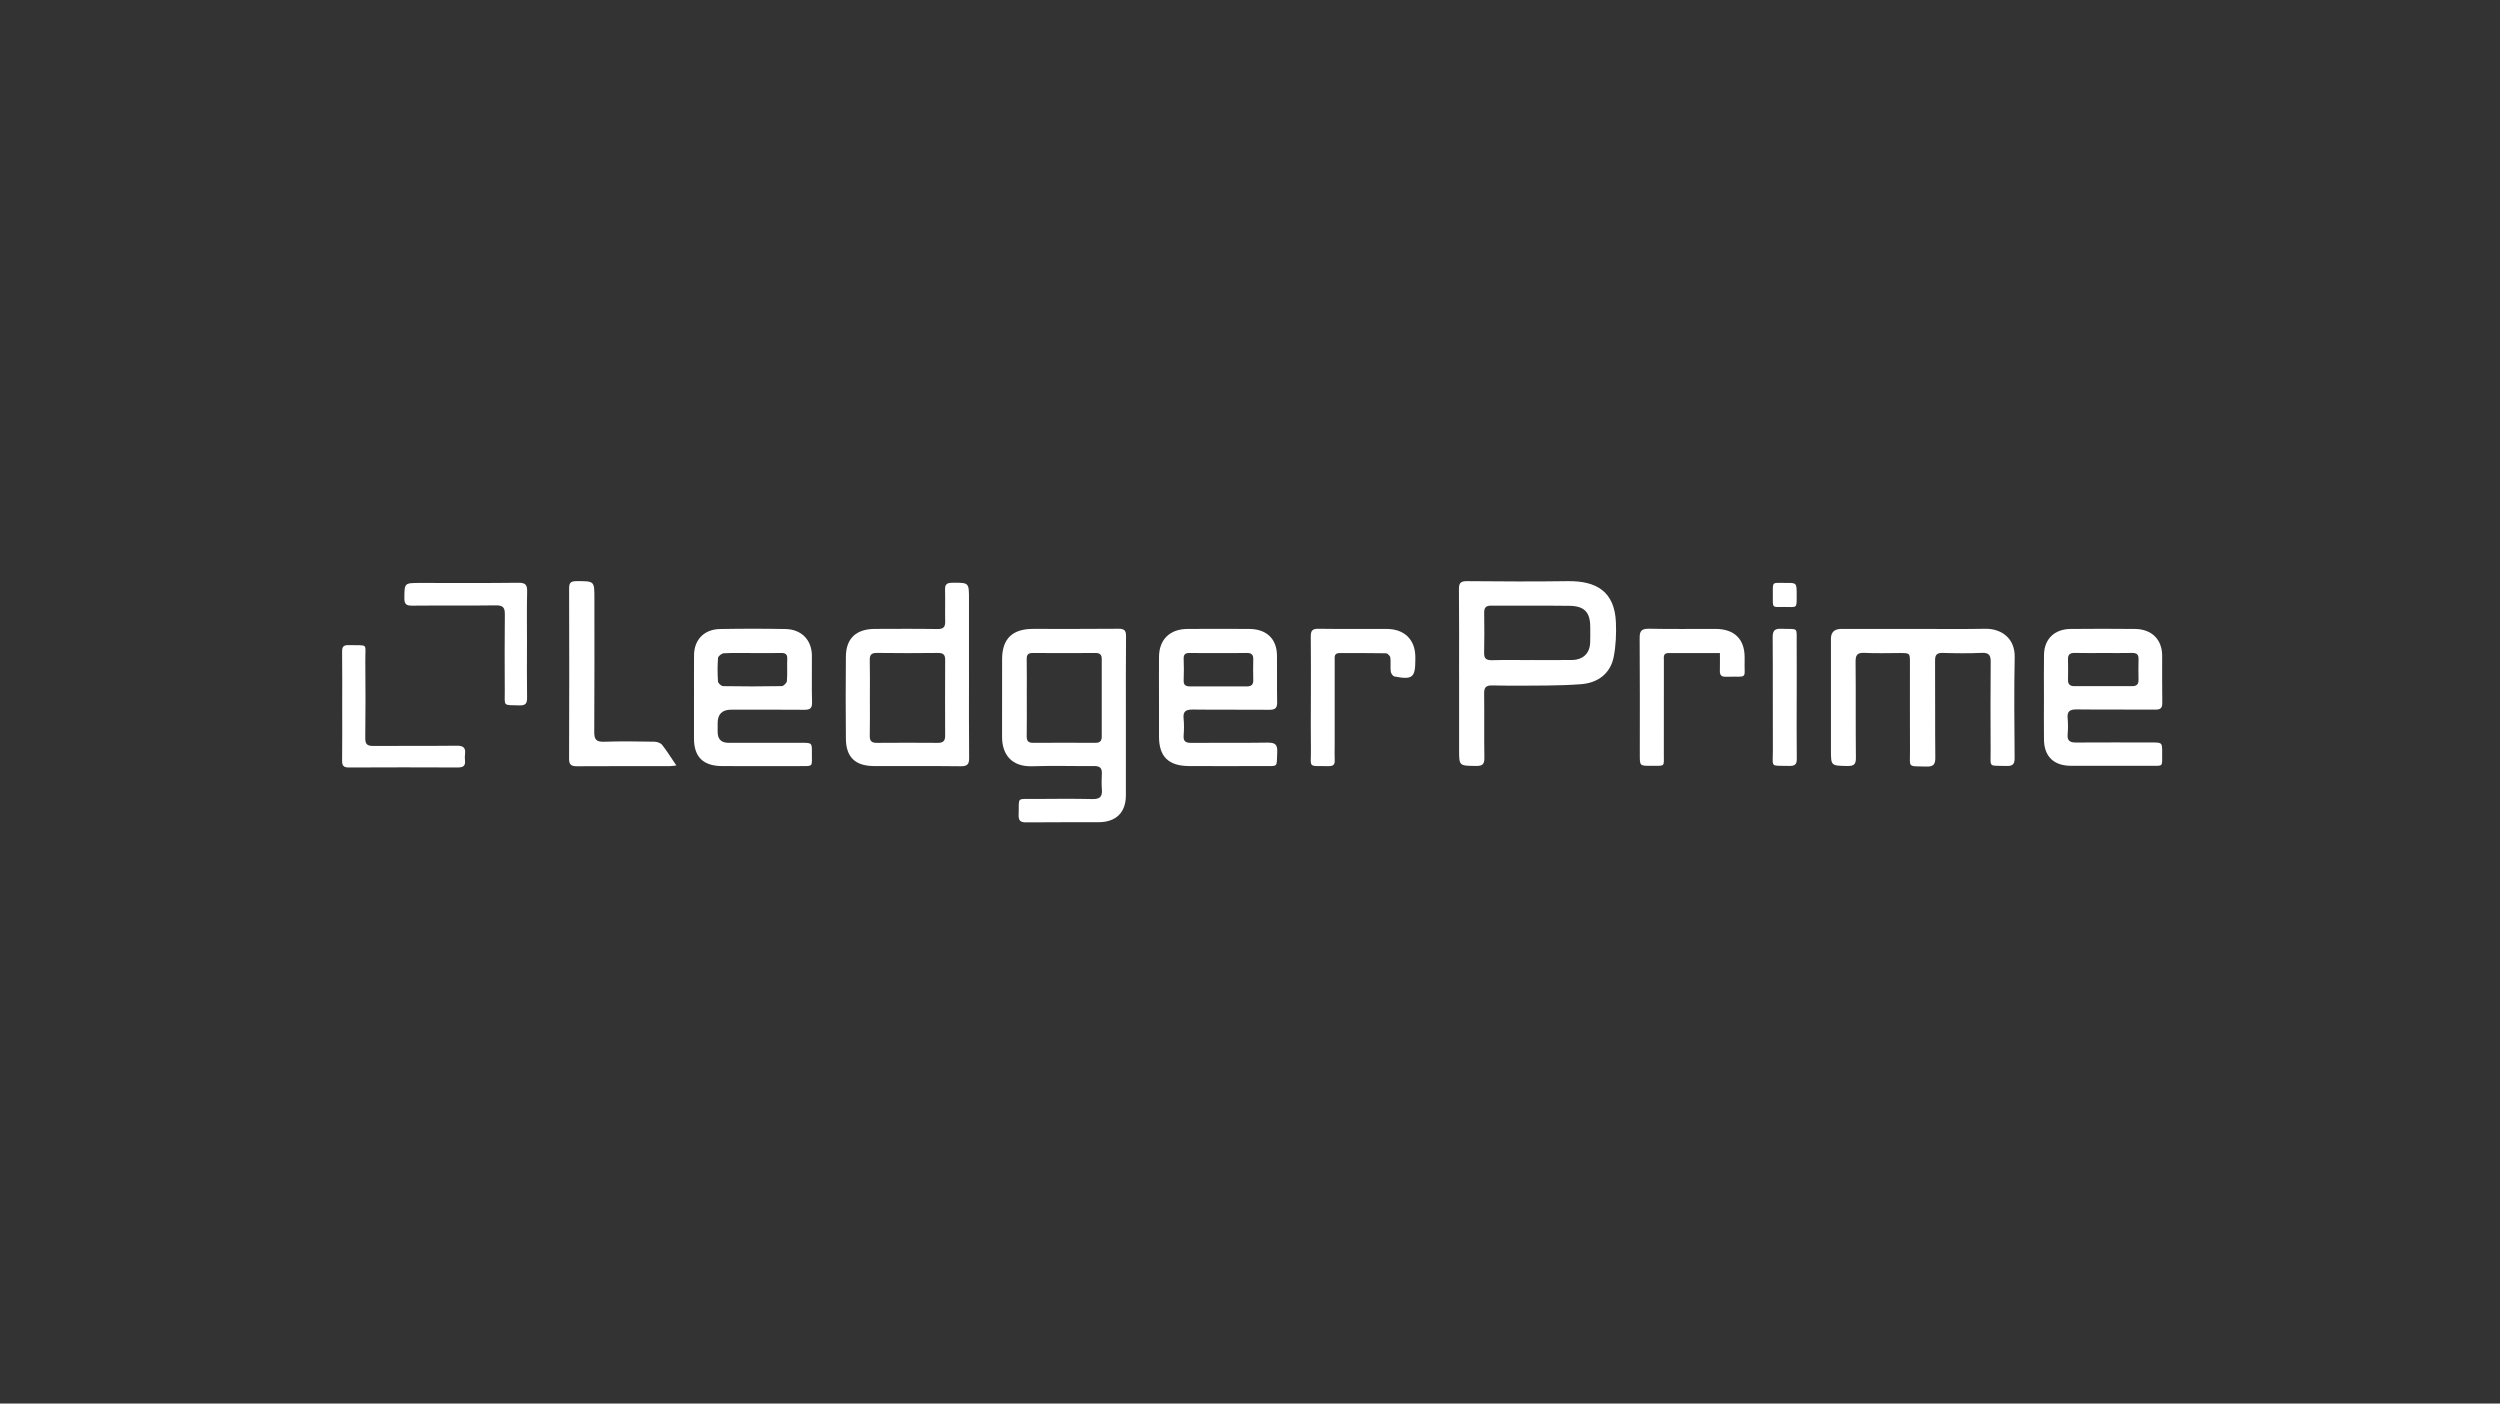 <svg width="228" height="128" viewBox="0 0 228 128" fill="none" xmlns="http://www.w3.org/2000/svg">
<rect x="0" y="0" width="228" height="128" fill="#333333" stroke="none"/>
<g clip-path="url(#clip0_1317_3650)">
<path d="M102.681 65.39C102.681 67.776 102.685 70.164 102.68 72.55C102.677 74.097 101.783 74.978 100.196 74.986C97.998 74.997 95.799 74.974 93.601 75C93.05 75.007 92.881 74.837 92.9 74.305C92.963 72.638 92.641 72.879 94.358 72.866C96.116 72.851 97.876 72.836 99.634 72.875C100.319 72.89 100.542 72.644 100.493 72.013C100.454 71.52 100.467 71.022 100.488 70.527C100.509 70.029 100.283 69.859 99.782 69.863C97.909 69.881 96.032 69.818 94.16 69.882C92.213 69.949 91.383 68.763 91.388 67.189C91.397 64.824 91.384 62.46 91.392 60.096C91.399 58.258 92.331 57.356 94.208 57.355C96.799 57.353 99.392 57.368 101.983 57.342C102.53 57.337 102.699 57.485 102.694 58.025C102.667 60.479 102.683 62.934 102.681 65.388V65.39ZM93.643 63.612C93.643 64.782 93.654 65.952 93.636 67.122C93.629 67.534 93.742 67.749 94.212 67.746C96.108 67.734 98.004 67.734 99.899 67.746C100.321 67.749 100.479 67.566 100.479 67.179C100.475 64.818 100.474 62.455 100.478 60.093C100.478 59.696 100.305 59.547 99.888 59.552C97.992 59.568 96.097 59.566 94.201 59.552C93.781 59.549 93.63 59.696 93.636 60.102C93.654 61.272 93.643 62.442 93.641 63.612H93.643Z" fill="white"/>
<path d="M174.467 57.356C176.666 57.356 178.866 57.383 181.065 57.346C182.495 57.322 183.776 58.187 183.74 59.932C183.676 62.995 183.711 66.06 183.733 69.123C183.737 69.673 183.584 69.877 182.995 69.856C181.31 69.798 181.554 70.074 181.545 68.473C181.531 65.77 181.529 63.067 181.551 60.364C181.555 59.776 181.413 59.512 180.737 59.542C179.559 59.595 178.375 59.582 177.196 59.546C176.642 59.53 176.474 59.718 176.478 60.244C176.498 63.195 176.47 66.147 176.5 69.097C176.507 69.715 176.325 69.929 175.683 69.911C173.922 69.865 174.201 70.055 174.191 68.48C174.176 65.8 174.189 63.118 174.186 60.437C174.186 59.557 174.182 59.556 173.254 59.556C172.189 59.556 171.122 59.598 170.06 59.541C169.364 59.503 169.222 59.753 169.229 60.383C169.262 63.289 169.226 66.194 169.258 69.1C169.265 69.699 169.09 69.871 168.478 69.859C166.984 69.828 166.982 69.856 166.982 68.39C166.982 65.011 166.982 61.632 166.982 58.254C166.982 57.656 167.3 57.357 167.936 57.357C170.113 57.357 172.289 57.357 174.465 57.357L174.467 57.356Z" fill="white"/>
<path d="M133.067 61.425C133.067 58.858 133.083 56.291 133.055 53.725C133.049 53.163 133.223 52.997 133.799 53.001C136.853 53.026 139.908 53.048 142.962 53.001C145.597 52.963 147.26 53.95 147.372 56.766C147.413 57.812 147.37 58.886 147.169 59.911C146.875 61.402 145.762 62.275 144.206 62.397C143.171 62.479 142.129 62.506 141.092 62.519C139.425 62.538 137.759 62.547 136.094 62.512C135.499 62.499 135.347 62.712 135.354 63.253C135.378 65.212 135.344 67.171 135.375 69.129C135.383 69.689 135.204 69.862 134.627 69.855C133.07 69.836 133.07 69.86 133.07 68.38C133.07 66.061 133.07 63.743 133.07 61.423L133.067 61.425ZM139.705 60.198V60.195C140.932 60.195 142.16 60.21 143.387 60.19C144.374 60.173 144.982 59.581 145.022 58.628C145.043 58.133 145.032 57.636 145.029 57.141C145.021 55.838 144.492 55.269 143.146 55.251C140.762 55.221 138.376 55.25 135.991 55.234C135.49 55.23 135.351 55.444 135.357 55.888C135.371 57.104 135.383 58.322 135.353 59.538C135.339 60.089 135.57 60.222 136.094 60.209C137.297 60.177 138.502 60.199 139.706 60.199L139.705 60.198Z" fill="white"/>
<path d="M88.373 61.531C88.373 64.053 88.357 66.575 88.385 69.096C88.391 69.665 88.261 69.89 87.623 69.882C84.986 69.85 82.347 69.877 79.709 69.865C77.998 69.856 77.16 69.054 77.145 67.374C77.123 64.875 77.121 62.376 77.145 59.875C77.162 58.216 78.085 57.361 79.793 57.357C81.691 57.352 83.589 57.336 85.487 57.368C86.053 57.378 86.213 57.176 86.201 56.668C86.179 55.7 86.214 54.73 86.189 53.763C86.176 53.29 86.36 53.15 86.838 53.147C88.373 53.137 88.371 53.12 88.371 54.641C88.371 56.937 88.371 59.233 88.371 61.531H88.373ZM79.332 63.6C79.332 64.771 79.348 65.943 79.323 67.112C79.314 67.582 79.49 67.751 79.967 67.748C81.819 67.733 83.67 67.734 85.521 67.748C85.986 67.752 86.199 67.591 86.197 67.123C86.189 64.804 86.188 62.484 86.199 60.166C86.201 59.701 86.011 59.543 85.535 59.549C83.684 59.569 81.833 59.573 79.981 59.547C79.444 59.539 79.311 59.742 79.323 60.224C79.351 61.349 79.332 62.475 79.332 63.601V63.6Z" fill="white"/>
<path d="M105.7 63.61C105.7 62.37 105.691 61.132 105.702 59.893C105.716 58.32 106.69 57.368 108.303 57.359C110.178 57.348 112.053 57.346 113.928 57.359C115.511 57.37 116.443 58.259 116.461 59.779C116.478 61.198 116.446 62.618 116.476 64.035C116.488 64.567 116.305 64.737 115.76 64.732C113.446 64.709 111.13 64.741 108.815 64.71C108.171 64.702 107.871 64.853 107.944 65.533C107.999 66.046 107.985 66.57 107.947 67.085C107.91 67.596 108.118 67.752 108.625 67.748C110.939 67.731 113.255 67.763 115.57 67.727C116.243 67.717 116.52 67.857 116.483 68.576C116.41 70.04 116.646 69.859 115.13 69.865C112.907 69.874 110.685 69.871 108.463 69.865C106.573 69.859 105.705 69.014 105.701 67.189C105.698 65.994 105.701 64.801 105.701 63.607L105.7 63.61ZM111.105 59.557C110.248 59.557 109.391 59.569 108.534 59.552C108.139 59.543 107.932 59.644 107.95 60.078C107.976 60.731 107.975 61.385 107.95 62.038C107.935 62.45 108.107 62.602 108.516 62.599C110.253 62.591 111.989 62.592 113.727 62.599C114.14 62.6 114.308 62.421 114.298 62.023C114.284 61.392 114.28 60.761 114.298 60.131C114.312 59.686 114.113 59.539 113.672 59.55C112.816 59.572 111.959 59.557 111.102 59.557H111.105Z" fill="white"/>
<path d="M63.294 63.587C63.294 62.304 63.286 61.02 63.297 59.737C63.31 58.337 64.224 57.393 65.667 57.367C67.656 57.331 69.648 57.331 71.637 57.367C73.098 57.393 74.036 58.372 74.045 59.795C74.055 61.214 74.02 62.633 74.06 64.05C74.075 64.608 73.864 64.737 73.34 64.732C71.118 64.712 68.897 64.724 66.676 64.724C65.859 64.724 65.45 65.132 65.45 65.948C65.45 66.219 65.45 66.488 65.45 66.759C65.452 67.414 65.779 67.742 66.432 67.744C68.654 67.744 70.875 67.744 73.096 67.744C74.045 67.744 74.055 67.745 74.043 68.65C74.027 69.991 74.269 69.865 72.786 69.869C70.472 69.874 68.158 69.878 65.844 69.866C64.13 69.856 63.298 69.033 63.291 67.37C63.286 66.109 63.291 64.848 63.291 63.588L63.294 63.587ZM68.648 59.558C67.769 59.558 66.887 59.533 66.009 59.579C65.819 59.588 65.498 59.84 65.485 59.998C65.428 60.715 65.432 61.44 65.482 62.157C65.493 62.312 65.785 62.573 65.952 62.576C67.734 62.607 69.517 62.608 71.299 62.574C71.466 62.572 71.752 62.282 71.766 62.108C71.822 61.436 71.769 60.757 71.797 60.082C71.815 59.651 71.616 59.545 71.217 59.553C70.36 59.571 69.503 59.558 68.648 59.558V59.558Z" fill="white"/>
<path d="M186.408 63.61C186.408 62.304 186.39 60.998 186.414 59.692C186.44 58.282 187.368 57.378 188.82 57.361C190.787 57.34 192.755 57.342 194.722 57.361C196.231 57.375 197.181 58.319 197.189 59.78C197.197 61.221 197.174 62.663 197.2 64.103C197.209 64.584 197.03 64.72 196.556 64.717C194.172 64.699 191.788 64.727 189.405 64.698C188.78 64.691 188.508 64.864 188.568 65.501C188.614 65.992 188.61 66.494 188.568 66.985C188.519 67.568 188.795 67.722 189.34 67.718C191.631 67.703 193.922 67.711 196.214 67.713C197.189 67.713 197.197 67.715 197.189 68.677C197.178 69.995 197.356 69.837 196.023 69.841C193.639 69.848 191.257 69.848 188.873 69.841C187.307 69.836 186.432 68.995 186.411 67.461C186.393 66.178 186.407 64.894 186.408 63.611V63.61ZM191.88 59.554C190.999 59.554 190.12 59.569 189.241 59.547C188.81 59.537 188.59 59.666 188.601 60.115C188.617 60.745 188.614 61.376 188.603 62.007C188.596 62.406 188.781 62.58 189.187 62.578C190.947 62.573 192.706 62.574 194.466 62.577C194.877 62.577 195.043 62.385 195.034 61.992C195.021 61.362 195.022 60.731 195.034 60.1C195.043 59.697 194.866 59.541 194.45 59.549C193.594 59.568 192.737 59.554 191.88 59.554V59.554Z" fill="white"/>
<path d="M61.685 69.813C61.39 69.843 61.236 69.871 61.08 69.871C58.258 69.874 55.436 69.865 52.614 69.882C52.081 69.885 51.897 69.737 51.9 69.191C51.921 64.014 51.918 58.837 51.903 53.66C51.901 53.159 52.05 53.001 52.57 53.001C54.209 53 54.209 52.98 54.209 54.541C54.209 58.616 54.223 62.69 54.196 66.764C54.192 67.434 54.376 67.67 55.093 67.646C56.618 67.594 58.147 67.617 59.674 67.643C59.916 67.647 60.243 67.753 60.379 67.925C60.827 68.491 61.207 69.108 61.687 69.816L61.685 69.813Z" fill="white"/>
<path d="M156.854 59.558C155.217 59.558 153.695 59.558 152.172 59.558C151.652 59.558 151.746 59.939 151.746 60.236C151.741 63.05 151.749 65.867 151.741 68.681C151.736 69.988 151.92 69.832 150.571 69.841C149.551 69.848 149.55 69.841 149.55 68.848C149.55 65.29 149.565 61.731 149.536 58.173C149.53 57.521 149.731 57.327 150.401 57.341C152.414 57.382 154.428 57.352 156.442 57.357C158.168 57.361 159.103 58.269 159.11 59.935C159.11 60.003 159.111 60.07 159.11 60.138C159.051 62.028 159.516 61.666 157.396 61.72C156.948 61.732 156.838 61.531 156.851 61.147C156.868 60.655 156.855 60.162 156.855 59.558H156.854Z" fill="white"/>
<path d="M119.552 63.592C119.552 61.745 119.564 59.896 119.543 58.048C119.538 57.542 119.669 57.334 120.244 57.344C122.328 57.376 124.413 57.348 126.497 57.36C128.071 57.37 129.049 58.326 129.078 59.849C129.081 59.962 129.078 60.075 129.078 60.187C129.078 61.794 128.817 62.011 127.18 61.696C127.036 61.668 126.857 61.414 126.837 61.249C126.787 60.826 126.854 60.391 126.798 59.969C126.779 59.82 126.543 59.581 126.401 59.579C124.989 59.55 123.576 59.562 122.162 59.561C121.651 59.561 121.724 59.927 121.724 60.232C121.72 62.8 121.722 65.37 121.722 67.938C121.722 68.412 121.705 68.885 121.726 69.357C121.742 69.743 121.567 69.874 121.19 69.87C119.196 69.854 119.581 70.059 119.556 68.391C119.532 66.791 119.55 65.192 119.552 63.592V63.592Z" fill="white"/>
<path d="M31.209 64.42C31.209 62.752 31.221 61.085 31.2 59.417C31.195 58.975 31.342 58.824 31.798 58.835C33.663 58.882 33.3 58.597 33.317 60.264C33.341 62.608 33.339 64.952 33.312 67.296C33.305 67.853 33.474 68.038 34.054 68.032C36.579 68.008 39.103 68.039 41.628 68.009C42.24 68.002 42.489 68.179 42.411 68.774C42.385 68.974 42.39 69.18 42.41 69.382C42.456 69.863 42.222 69.995 41.755 69.994C38.443 69.98 35.13 69.978 31.818 69.995C31.313 69.998 31.195 69.811 31.2 69.357C31.222 67.713 31.209 66.066 31.209 64.422V64.42Z" fill="white"/>
<path d="M48.06 58.75C48.06 60.372 48.043 61.993 48.069 63.614C48.078 64.117 47.965 64.348 47.386 64.332C45.829 64.29 46.04 64.456 46.035 63.044C46.023 60.703 46.017 58.36 46.041 56.019C46.048 55.422 45.883 55.2 45.222 55.209C42.677 55.247 40.131 55.209 37.586 55.236C37.03 55.242 36.873 55.075 36.878 54.547C36.892 53.165 36.868 53.165 38.319 53.165C41.304 53.165 44.29 53.185 47.275 53.148C47.941 53.14 48.089 53.351 48.075 53.954C48.036 55.552 48.062 57.151 48.062 58.75H48.06Z" fill="white"/>
<path d="M163.858 63.661C163.858 65.507 163.844 67.353 163.867 69.198C163.874 69.699 163.703 69.867 163.188 69.852C161.388 69.801 161.694 70.085 161.686 68.397C161.668 64.975 161.695 61.554 161.668 58.133C161.662 57.511 161.844 57.315 162.487 57.344C164.046 57.413 163.846 57.114 163.857 58.665C163.868 60.33 163.86 61.996 163.86 63.661H163.858Z" fill="white"/>
<path d="M163.858 54.246C163.851 55.549 163.94 55.351 162.711 55.355C161.572 55.359 161.682 55.506 161.682 54.205C161.682 52.974 161.587 53.174 162.892 53.162C163.857 53.152 163.857 53.162 163.857 54.247L163.858 54.246Z" fill="white"/>
</g>
<defs>
<clipPath id="clip0_1317_3650">
<rect width="166" height="22" fill="white" transform="translate(31.2 53)"/>
</clipPath>
</defs>
</svg>
